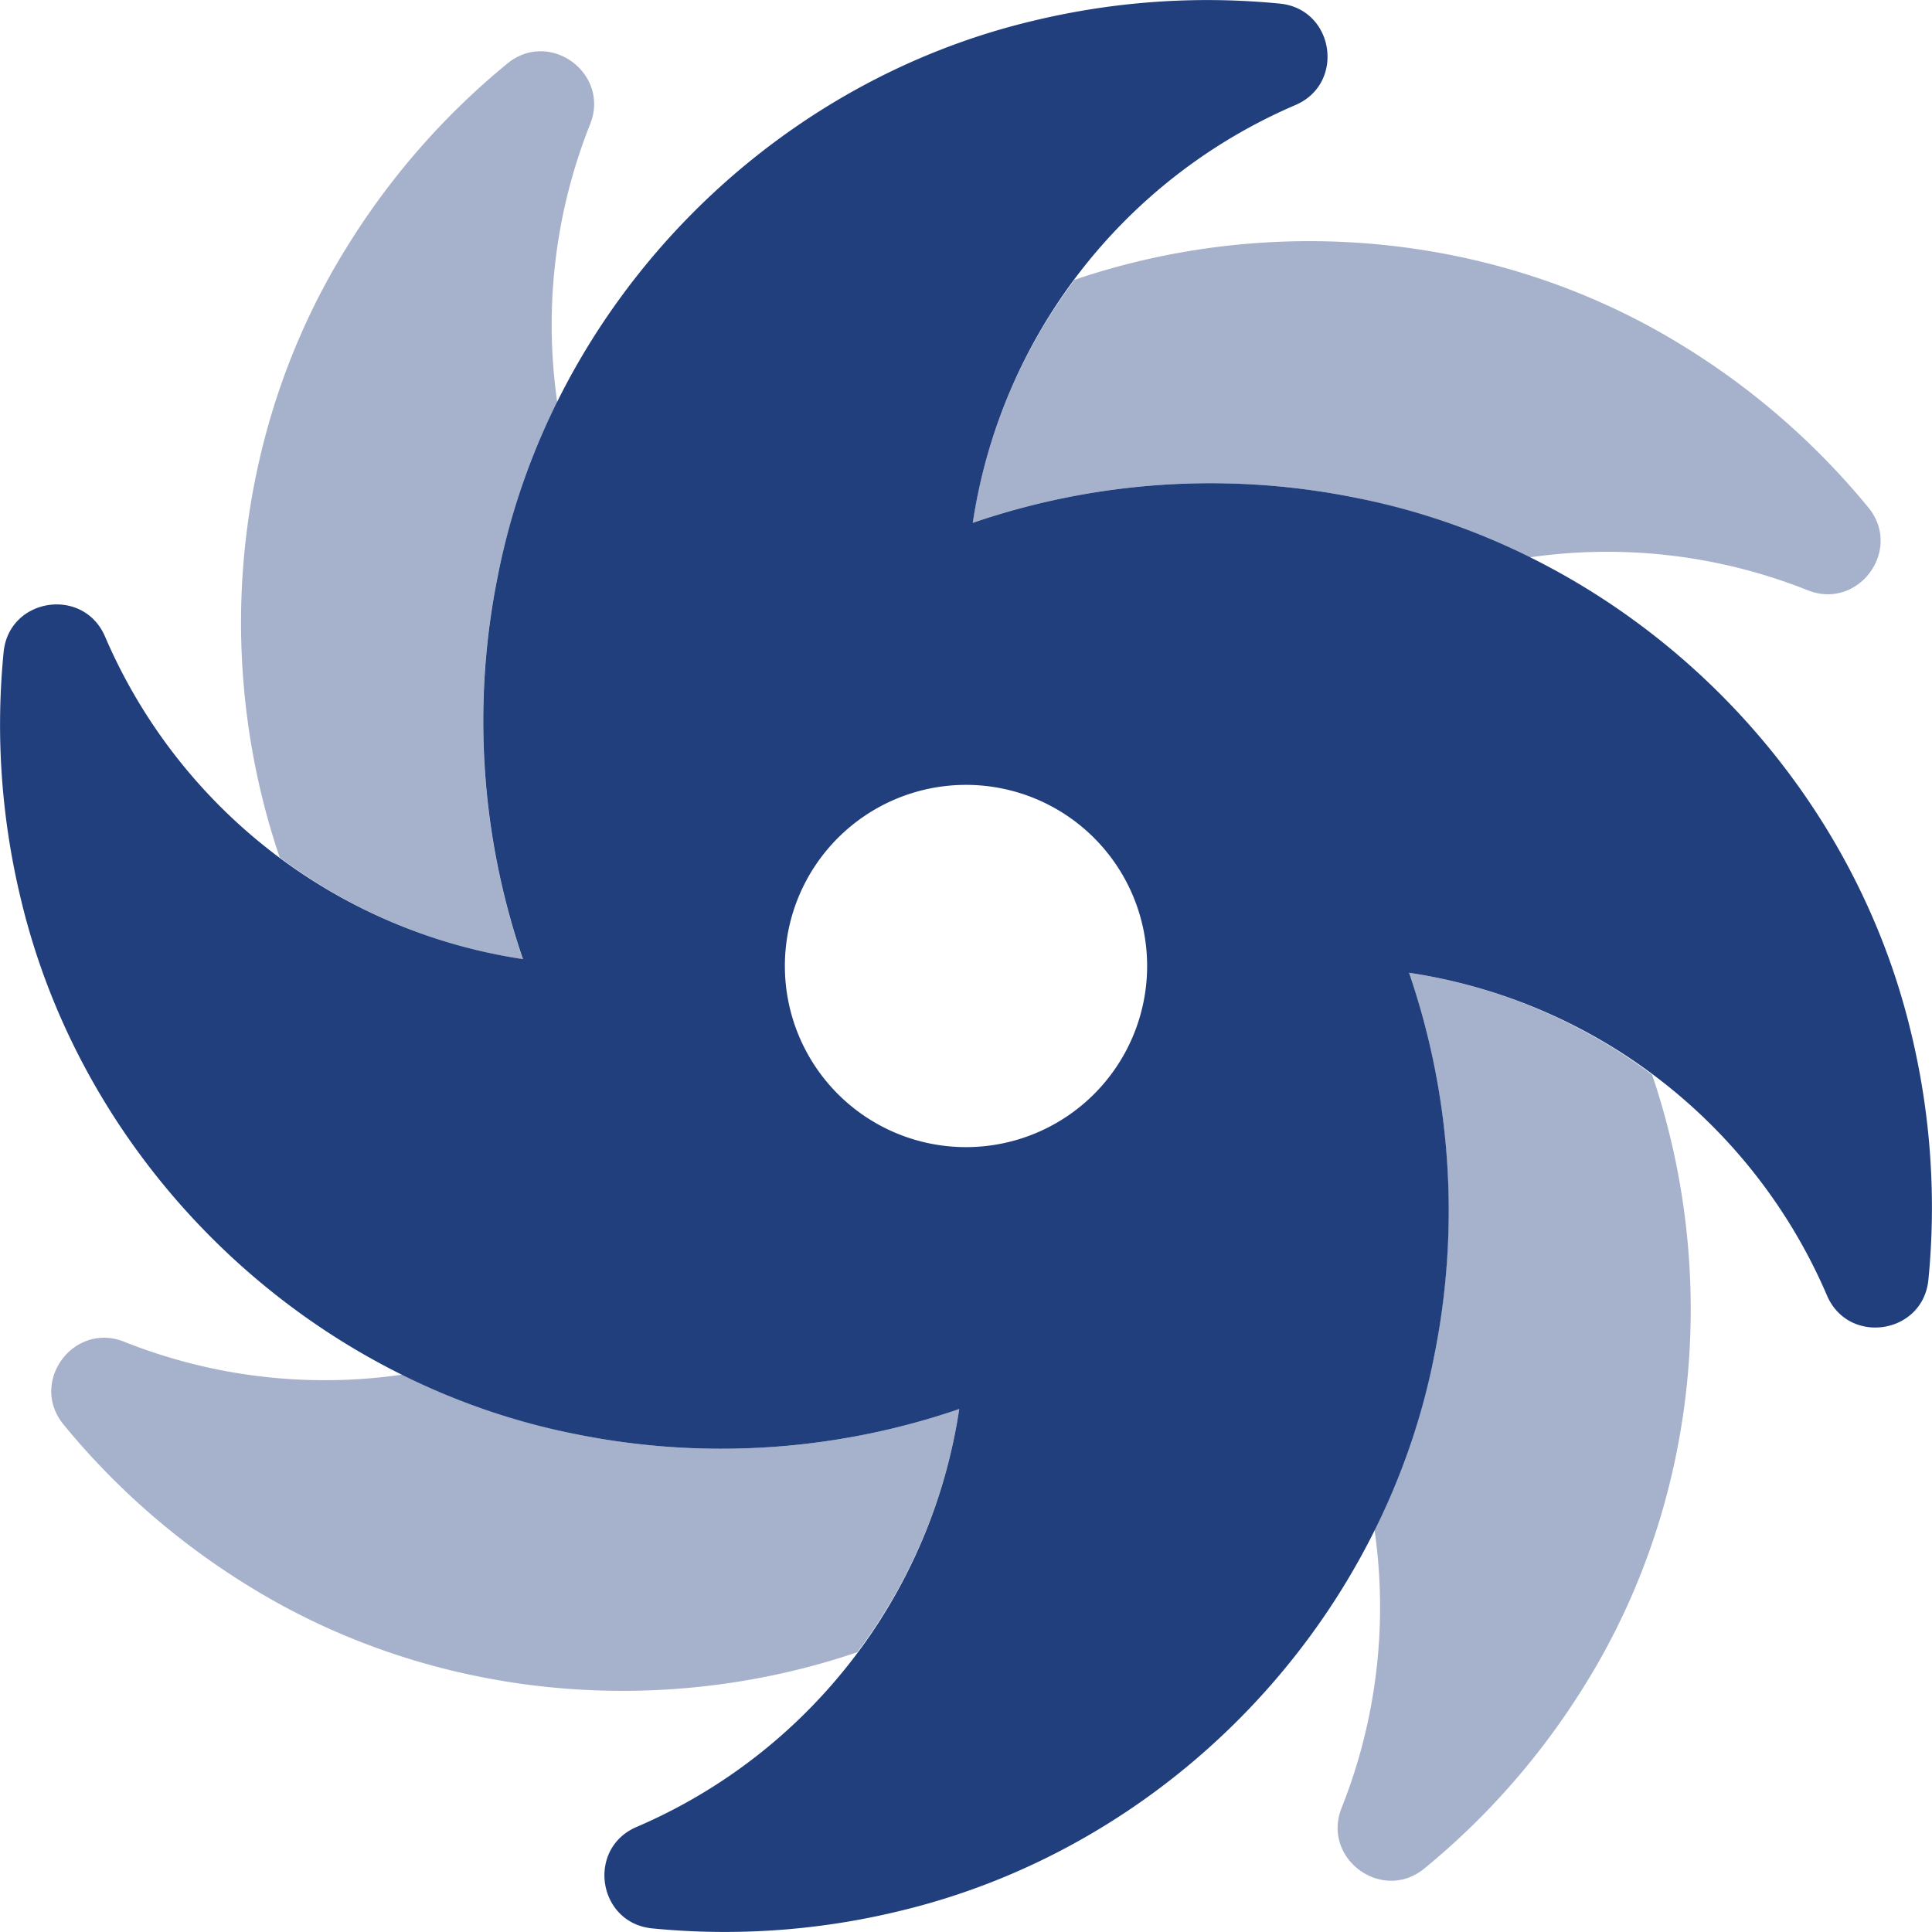 <svg xmlns="http://www.w3.org/2000/svg" fill="none" viewBox="0 0 16 16"><g fill="#213F7D" clip-path="url(#a)"><path d="M4.763 11.876a5.755 5.755 0 0 1-1.418-.494 4.487 4.487 0 0 1-2.316-.27c-.42-.168-.79.334-.503.685.434.53.954.982 1.537 1.34 1.51.933 3.384 1.107 5.037.546a4.474 4.474 0 0 0 .844-2.014 6.075 6.075 0 0 1-3.181.207ZM4.33 7.944a6.073 6.073 0 0 1-.207-3.181c.102-.492.268-.969.494-1.418a4.49 4.49 0 0 1 .27-2.316c.168-.42-.334-.79-.685-.503-.53.434-.982.953-1.34 1.537-.933 1.51-1.107 3.384-.546 5.037a4.475 4.475 0 0 0 2.014.844Zm7.338.112a6.074 6.074 0 0 1 .207 3.181 5.755 5.755 0 0 1-.494 1.418 4.49 4.49 0 0 1-.27 2.316c-.168.42.335.79.685.503.53-.434.982-.954 1.34-1.537.933-1.51 1.107-3.384.546-5.037a4.475 4.475 0 0 0-2.014-.844Zm3.805-3.853a6.141 6.141 0 0 0-1.537-1.34c-1.51-.933-3.384-1.107-5.037-.546a4.473 4.473 0 0 0-.844 2.013 6.074 6.074 0 0 1 3.181-.206c.492.102.969.268 1.418.494a4.486 4.486 0 0 1 2.316.27c.42.168.79-.334.503-.685Z" opacity=".4"/><path d="M15.83 8.566c-.524-2.222-2.354-3.995-4.593-4.442a6.074 6.074 0 0 0-3.181.206A4.492 4.492 0 0 1 10.728.87c.416-.178.322-.795-.128-.84a6.143 6.143 0 0 0-2.034.14C6.344.693 4.57 2.523 4.124 4.762a6.073 6.073 0 0 0 .207 3.181A4.492 4.492 0 0 1 .87 5.272C.692 4.856.075 4.949.03 5.4a6.141 6.141 0 0 0 .14 2.034c.524 2.222 2.354 3.995 4.593 4.442a6.074 6.074 0 0 0 3.181-.207 4.492 4.492 0 0 1-2.672 3.461c-.416.178-.323.794.128.84.681.067 1.369.02 2.034-.14 2.222-.524 3.995-2.354 4.442-4.593a6.073 6.073 0 0 0-.207-3.181 4.492 4.492 0 0 1 3.461 2.672c.178.416.794.322.84-.128a6.143 6.143 0 0 0-.14-2.034ZM8 9.5a1.5 1.5 0 1 1 0-3 1.5 1.5 0 0 1 0 3Z"/></g><defs><clipPath id="a"><path fill="#fff" d="M0 0h16v16H0z"/></clipPath></defs></svg>